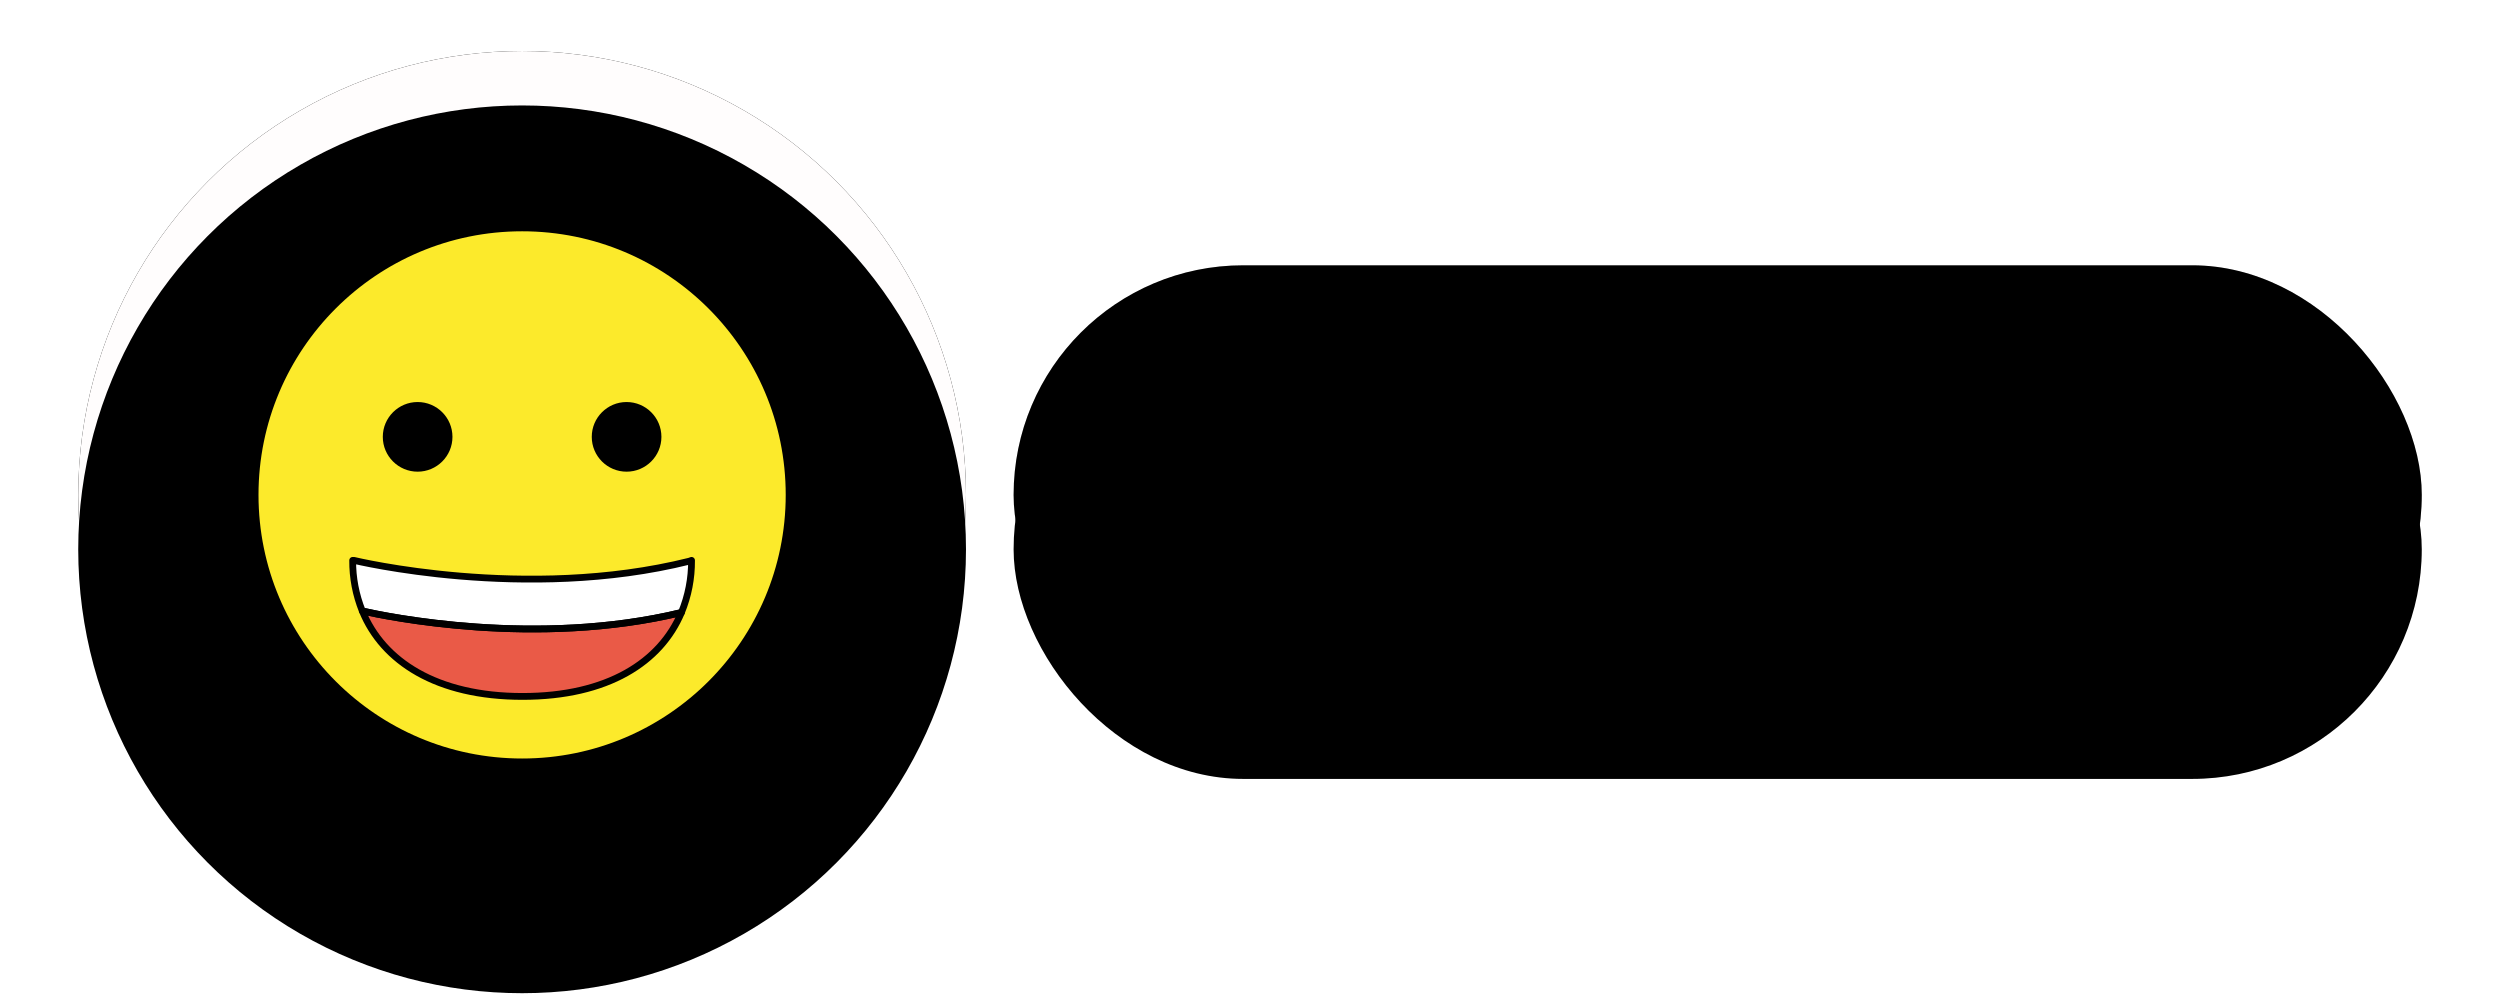 <svg width="200px" height="80px" viewBox="0 0 715 294" version="1.1" xmlns="http://www.w3.org/2000/svg"
     xmlns:xlink="http://www.w3.org/1999/xlink">
    <defs>
        <rect id="path--l6_0tt7qn-1" x="288" y="78" width="414" height="135" rx="67.5"></rect>
        <filter x="-5.3%" y="-17.8%" width="110.6%" height="137.8%" filterUnits="objectBoundingBox"
                id="filter--l6_0tt7qn-2">
            <feOffset dx="0" dy="5" in="SourceAlpha" result="shadowOffsetOuter1"></feOffset>
            <feGaussianBlur stdDeviation="6.5" in="shadowOffsetOuter1" result="shadowBlurOuter1"></feGaussianBlur>
            <feComposite in="shadowBlurOuter1" in2="SourceAlpha" operator="out" result="shadowBlurOuter1"></feComposite>
            <feColorMatrix values="0 0 0 0 0.86   0 0 0 0 0.86   0 0 0 0 0.86  0 0 0 1 0"
                           type="matrix" in="shadowBlurOuter1" result="shadowMatrixOuter1"></feColorMatrix>
            <feOffset dx="0" dy="-5" in="SourceAlpha" result="shadowOffsetOuter2"></feOffset>
            <feGaussianBlur stdDeviation="5" in="shadowOffsetOuter2" result="shadowBlurOuter2"></feGaussianBlur>
            <feComposite in="shadowBlurOuter2" in2="SourceAlpha" operator="out" result="shadowBlurOuter2"></feComposite>
            <feColorMatrix values="0 0 0 0 1   0 0 0 0 1   0 0 0 0 1  0 0 0 1 0" type="matrix" in="shadowBlurOuter2"
                           result="shadowMatrixOuter2"></feColorMatrix>
            <feMerge>
                <feMergeNode in="shadowMatrixOuter1"></feMergeNode>
                <feMergeNode in="shadowMatrixOuter2"></feMergeNode>
            </feMerge>
        </filter>
        <filter x="-19.2%" y="-60.4%" width="138.4%" height="223.0%" filterUnits="objectBoundingBox"
                id="filter--l6_0tt7qn-3">
            <feGaussianBlur stdDeviation="58.5" in="SourceAlpha" result="shadowBlurInner1"></feGaussianBlur>
            <feOffset dx="0" dy="16" in="shadowBlurInner1" result="shadowOffsetInner1"></feOffset>
            <feComposite in="shadowOffsetInner1" in2="SourceAlpha" operator="arithmetic" k2="-1" k3="1"
                         result="shadowInnerInner1"></feComposite>
            <feColorMatrix values="0 0 0 0 0   0 0 0 0 0   0 0 0 0 0  0 0 0 0.078 0" type="matrix"
                           in="shadowInnerInner1"></feColorMatrix>
        </filter>
        <circle id="path--l6_0tt7qn-4" cx="143.5" cy="145.5" r="130.5"></circle>
        <filter x="-8.4%" y="-9.2%" width="116.9%" height="119.5%" filterUnits="objectBoundingBox"
                id="filter--l6_0tt7qn-5">
            <feOffset dx="0" dy="5" in="SourceAlpha" result="shadowOffsetOuter1"></feOffset>
            <feGaussianBlur stdDeviation="6.5" in="shadowOffsetOuter1" result="shadowBlurOuter1"></feGaussianBlur>
            <feColorMatrix values="0 0 0 0 0.86   0 0 0 0 0.86   0 0 0 0 0.86  0 0 0 1 0"
                           type="matrix" in="shadowBlurOuter1" result="shadowMatrixOuter1"></feColorMatrix>
            <feOffset dx="0" dy="-5" in="SourceAlpha" result="shadowOffsetOuter2"></feOffset>
            <feGaussianBlur stdDeviation="5" in="shadowOffsetOuter2" result="shadowBlurOuter2"></feGaussianBlur>
            <feColorMatrix values="0 0 0 0 1   0 0 0 0 1   0 0 0 0 1  0 0 0 1 0" type="matrix" in="shadowBlurOuter2"
                           result="shadowMatrixOuter2"></feColorMatrix>
            <feMerge>
                <feMergeNode in="shadowMatrixOuter1"></feMergeNode>
                <feMergeNode in="shadowMatrixOuter2"></feMergeNode>
            </feMerge>
        </filter>
        <filter x="-30.5%" y="-31.2%" width="160.9%" height="163.6%" filterUnits="objectBoundingBox"
                id="filter--l6_0tt7qn-6">
            <feGaussianBlur stdDeviation="58.5" in="SourceAlpha" result="shadowBlurInner1"></feGaussianBlur>
            <feOffset dx="0" dy="16" in="shadowBlurInner1" result="shadowOffsetInner1"></feOffset>
            <feComposite in="shadowOffsetInner1" in2="SourceAlpha" operator="arithmetic" k2="-1" k3="1"
                         result="shadowInnerInner1"></feComposite>
            <feColorMatrix values="0 0 0 0 0   0 0 0 0 0   0 0 0 0 0  0 0 0 0.078 0" type="matrix"
                           in="shadowInnerInner1"></feColorMatrix>
        </filter>
    </defs>
    <g id="Page-1" stroke="none" stroke-width="1" fill="none" fill-rule="evenodd">
        <g id="Rectangle-Copy-2">
            <use fill="black" fill-opacity="1" filter="url(#filter--l6_0tt7qn-2)" xlink:href="#path--l6_0tt7qn-1"></use>
            <use fill-opacity="0.15" fill="#000000" fill-rule="evenodd" xlink:href="#path--l6_0tt7qn-1"></use>
            <use fill="black" fill-opacity="1" filter="url(#filter--l6_0tt7qn-3)" xlink:href="#path--l6_0tt7qn-1"></use>
        </g>
        <g id="Oval-Copy-2">
            <use fill="black" fill-opacity="1" filter="url(#filter--l6_0tt7qn-5)" xlink:href="#path--l6_0tt7qn-4"></use>
            <use fill="#FFFDFD" fill-rule="evenodd" xlink:href="#path--l6_0tt7qn-4"></use>
            <use fill="black" fill-opacity="1" filter="url(#filter--l6_0tt7qn-6)" xlink:href="#path--l6_0tt7qn-4"></use>
        </g>
        <g>
            <g id="Group" transform="translate(65, 67)">
                <g id="color" fill-rule="nonzero">
                    <circle id="Oval" fill="#FCEA2B" cx="78.5" cy="78.5" r="78.5"></circle>
                    <path d="M128.313,97.75 C128.354,103.005 127.345,108.215 125.344,113.074 C82.715,123.416 38.55,114.235 31.519,112.63 C29.612,107.903 28.65,102.847 28.687,97.75 L29.062,97.75 C29.062,97.75 79.575,110.002 127.665,97.988 L128.313,97.75 Z"
                          id="Path" fill="#FFFFFF"></path>
                    <path d="M125.344,113.074 C119.235,127.648 103.672,137.75 78.62,137.75 C53.329,137.75 37.561,127.409 31.52,112.63 C38.551,114.235 82.715,123.416 125.344,113.074 Z"
                          id="Path" fill="#EA5A47"></path>
                </g>
                <g id="line">
                    <circle id="Oval" stroke="#000000" stroke-width="2" stroke-linecap="round" stroke-linejoin="round"
                            cx="78.5" cy="78.5" r="78.5"></circle>
                    <path d="M128.313,97.75 C128.354,103.005 127.345,108.215 125.344,113.074 C82.715,123.416 38.55,114.235 31.519,112.63 C29.612,107.903 28.65,102.847 28.687,97.75 L29.062,97.75 C29.062,97.75 79.575,110.002 127.665,97.988 L128.313,97.75 Z"
                          id="Path" stroke="#000000" stroke-width="2" stroke-linecap="round"
                          stroke-linejoin="round"></path>
                    <path d="M125.344,113.074 C119.235,127.648 103.672,137.75 78.62,137.75 C53.329,137.75 37.561,127.409 31.52,112.63 C38.551,114.235 82.715,123.416 125.344,113.074 Z"
                          id="Path" stroke="#000000" stroke-width="2" stroke-linecap="round"
                          stroke-linejoin="round"></path>
                    <path d="M58.022,61.435 C58.022,67.09 53.432,71.674 47.783,71.674 C42.133,71.674 37.543,67.089 37.543,61.435 C37.543,55.786 42.133,51.196 47.783,51.196 C53.432,51.196 58.022,55.786 58.022,61.435"
                          id="Path" fill="#000000" fill-rule="nonzero"></path>
                    <path d="M119.457,61.435 C119.457,67.09 114.867,71.674 109.217,71.674 C103.568,71.674 98.978,67.089 98.978,61.435 C98.978,55.786 103.568,51.196 109.217,51.196 C114.867,51.196 119.457,55.786 119.457,61.435"
                          id="Path" fill="#000000" fill-rule="nonzero"></path>
                </g>
            </g>
            <animateTransform id="animate"
                              attributeName="transform"
                              attributeType="XML"
                              type="rotate"
                              from="0 143.5 145.5"
                              to="360 143.5 145.5"
                              dur="2s"
                              repeatCount="indefinite"/>
        </g>
    </g>
</svg>